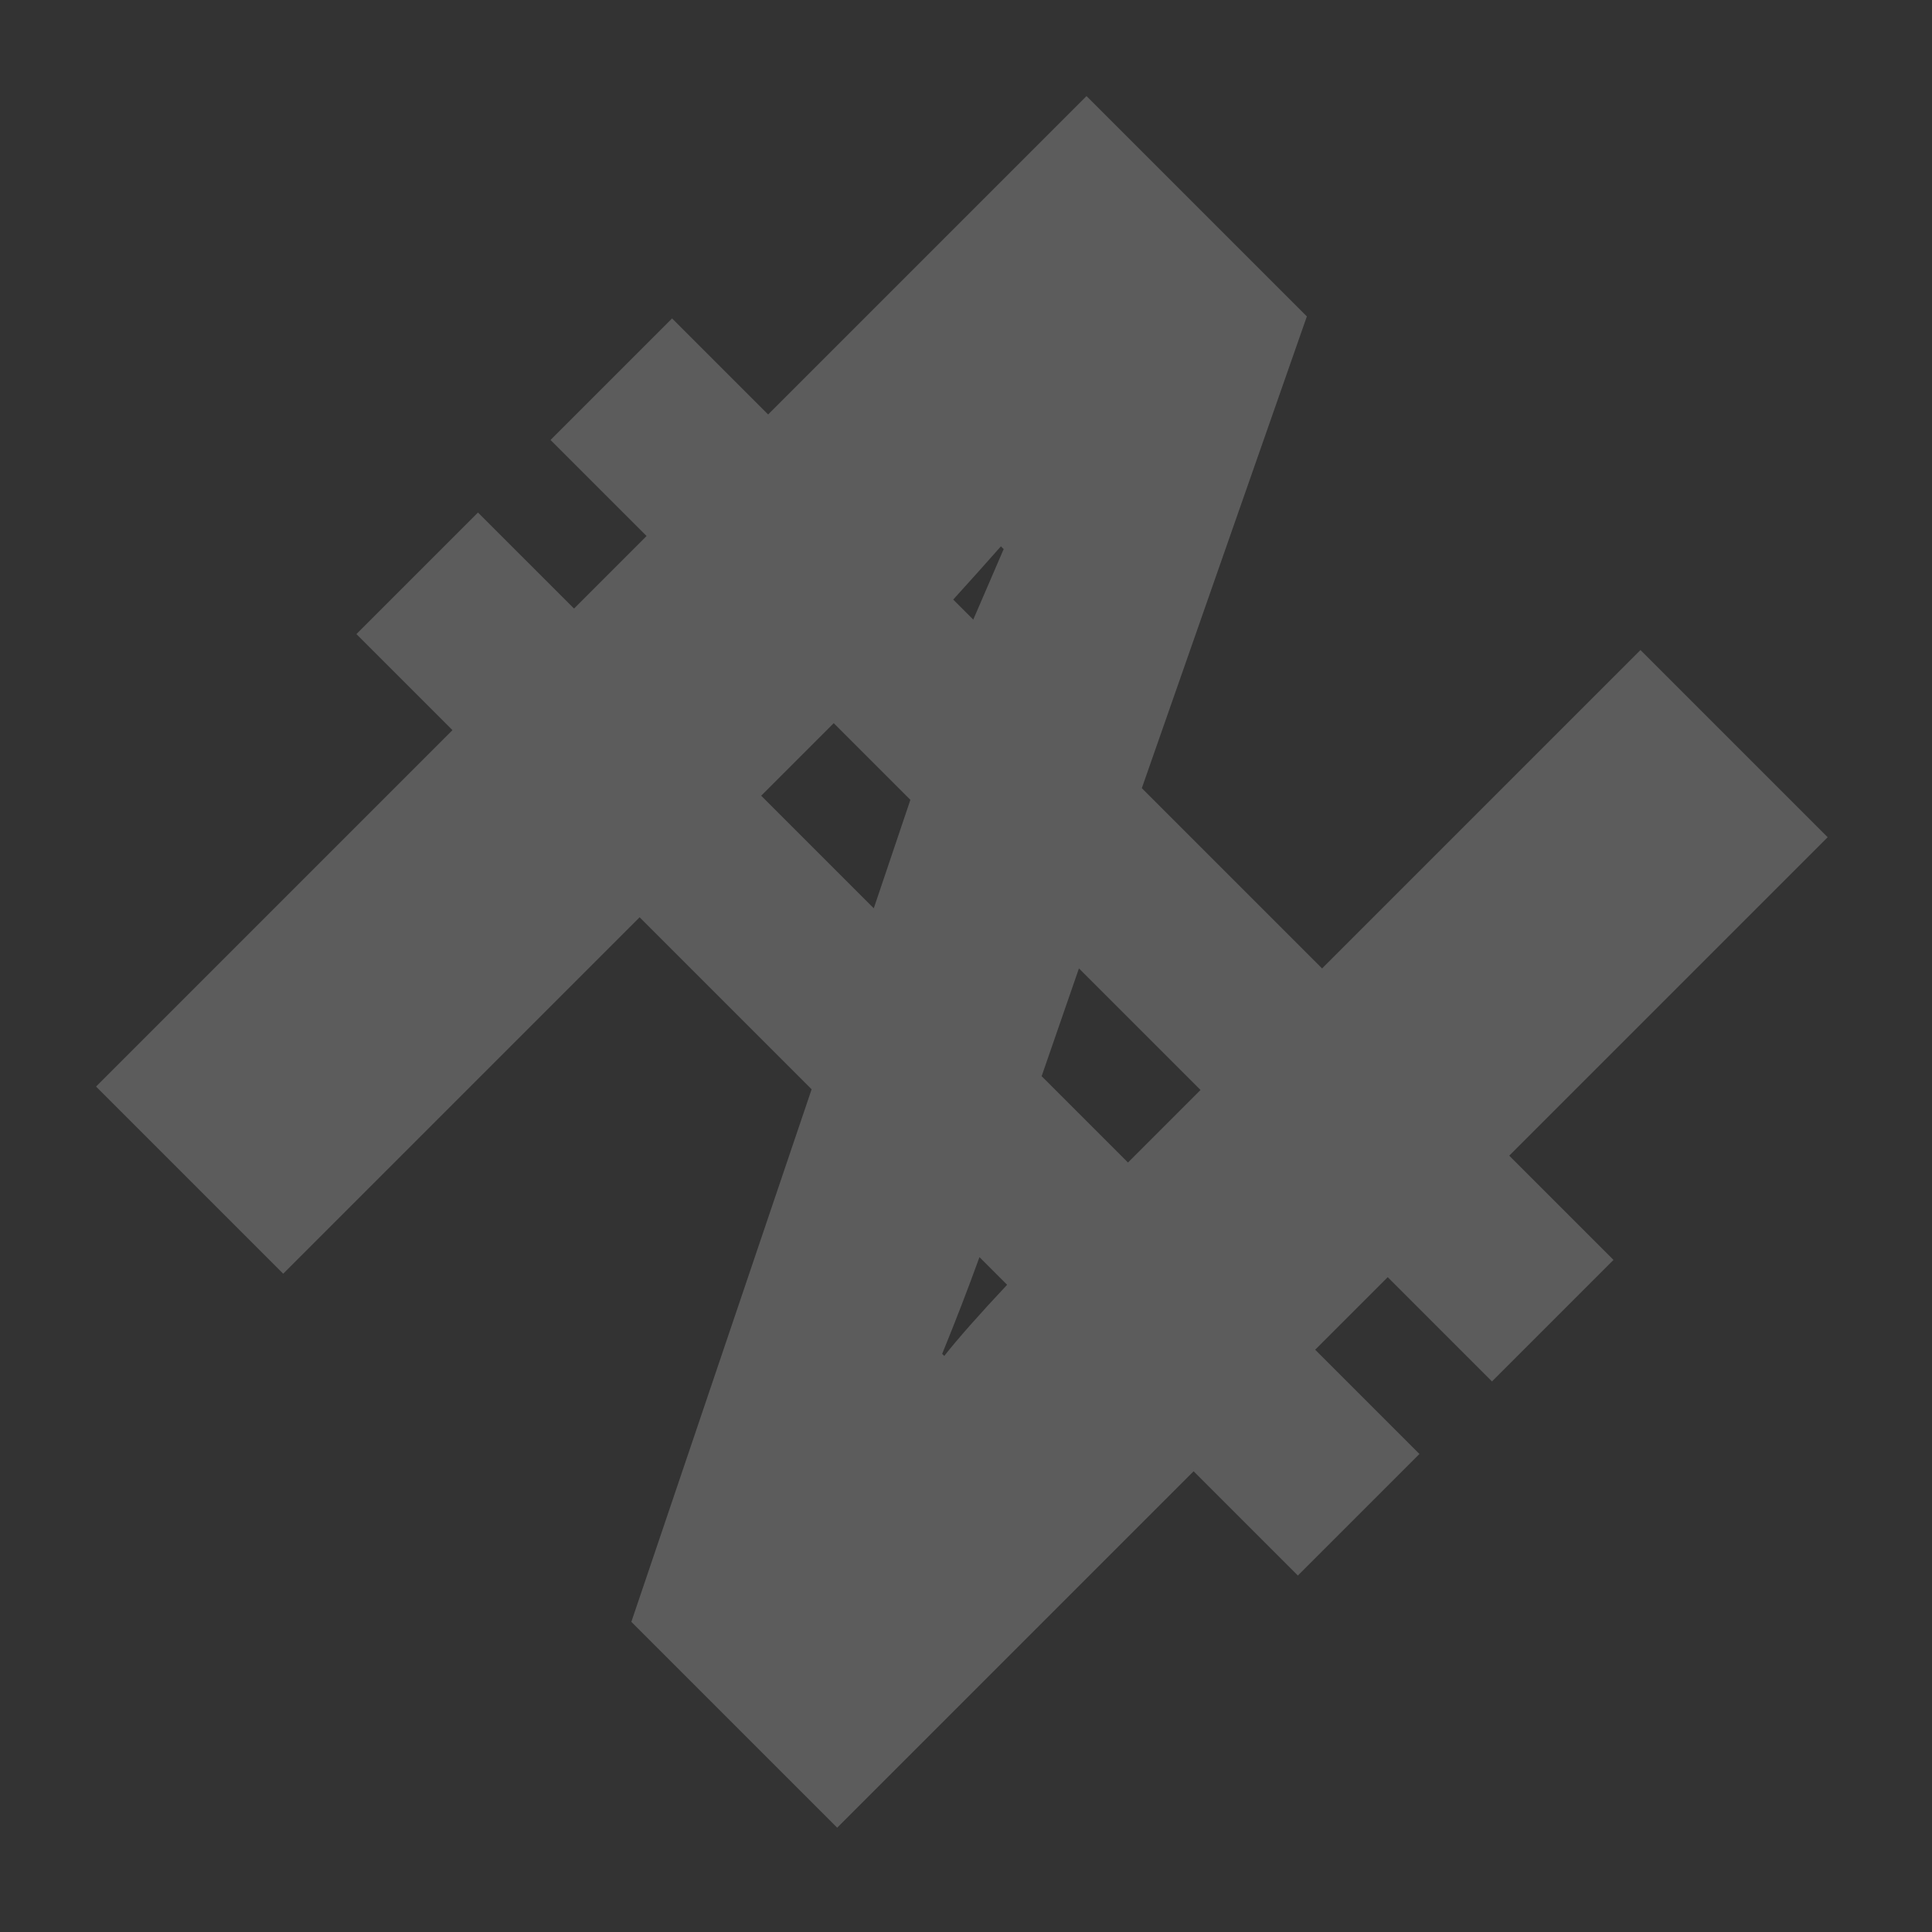 <svg xmlns="http://www.w3.org/2000/svg" width="148.054" height="148.054" viewBox="0 0 148.054 148.054"><rect x="0" y="0" width="148.054" height="148.054" fill="#333333" stroke="none"/><path d="M.293,33.681V20.506H10.7V-14h23.88L51.2,20.506H70.735V-14H91.022v34.51h11.3V33.681h-11.3v7.86h11.3V54.717h-11.3V93.344H68.714L49.625,54.717H30.985V93.344H10.7V54.717H.293V41.541H10.7v-7.86Zm61.085,7.86h9.357v-7.86H57.56Zm-30.393,0h12.2l-3.893-7.86H30.985ZM71.035,61.978h.225q-.3-2.545-.449-7.261H67.816Q69.463,58.235,71.035,61.978ZM30.761,15.041h-.3q.15,2.4.3,5.465h2.171Q32.033,18.26,30.761,15.041Z" transform="translate(65.797 9.695) rotate(45)" fill="#fff" opacity="0.2"/></svg>